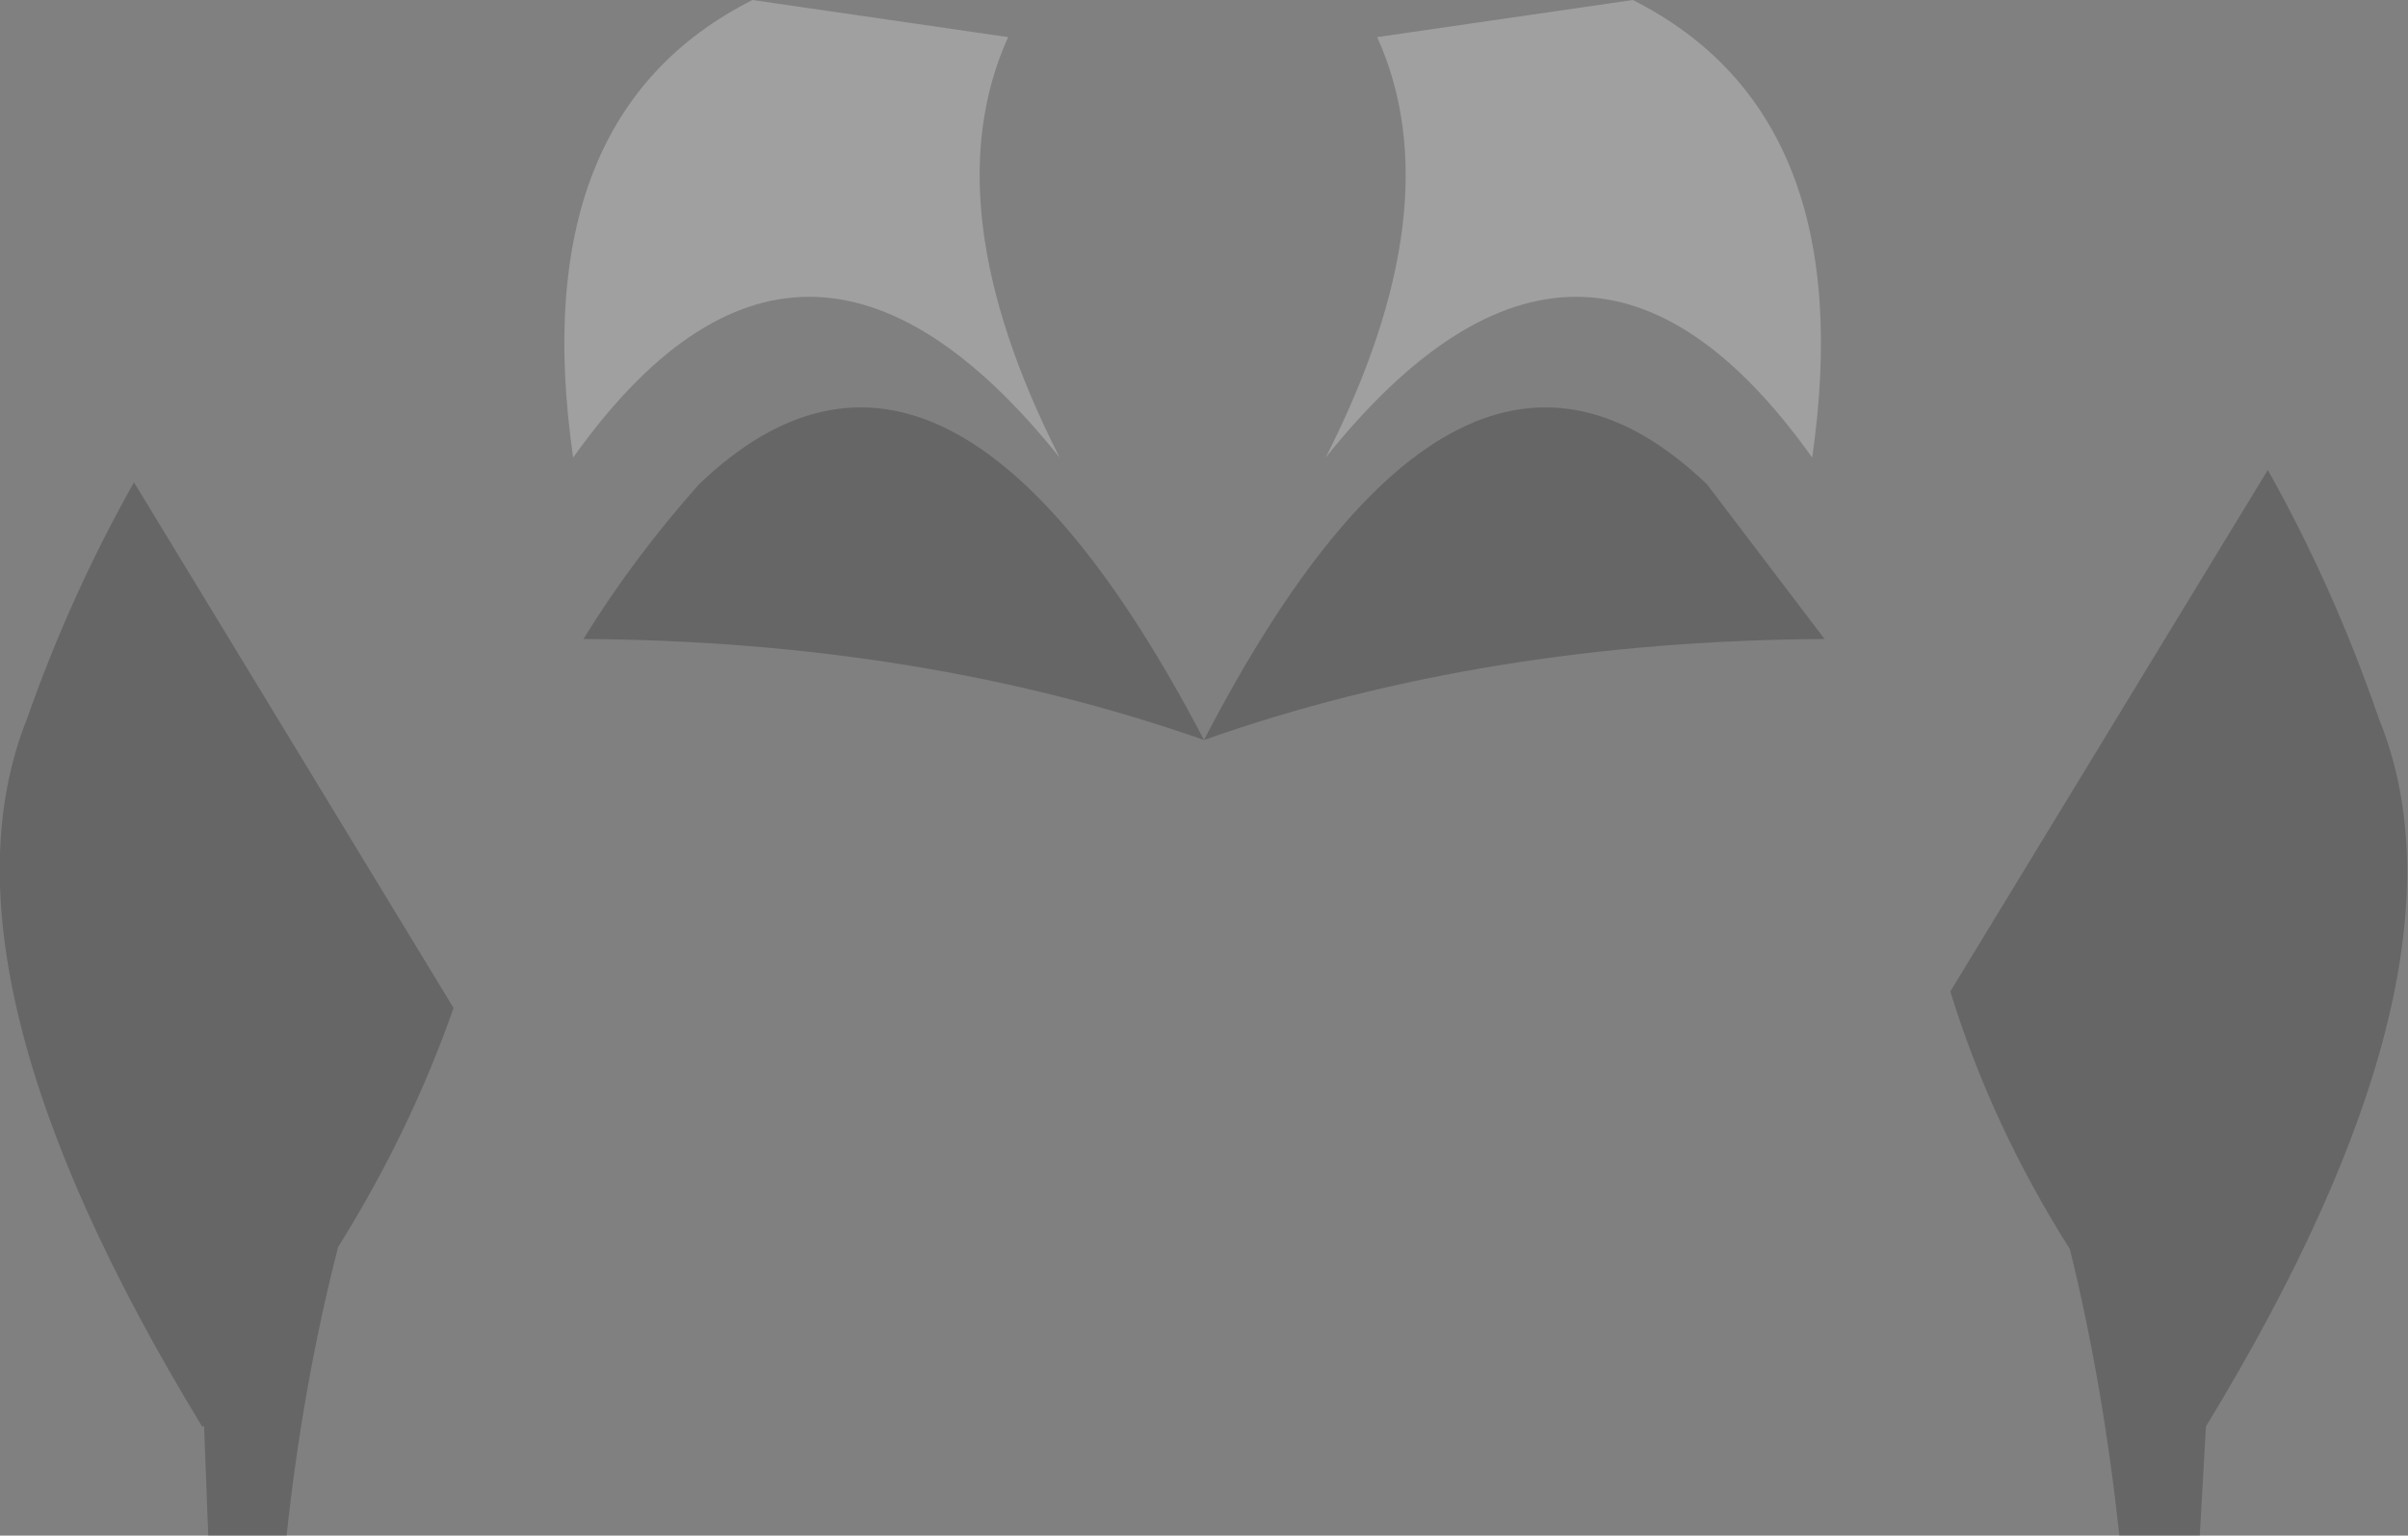 <?xml version="1.0" encoding="UTF-8" standalone="no"?>
<svg xmlns:xlink="http://www.w3.org/1999/xlink" height="37.25px" width="58.4px" xmlns="http://www.w3.org/2000/svg">
  <rect width="100%" height="100%" fill="#808080" stroke="none"/>
  <g transform="matrix(1.0, 0.0, 0.0, 1.0, 29.4, 200.5)">
    <path d="M25.6 -189.1 Q27.2 -186.25 28.3 -183.05 30.8 -176.9 24.1 -165.9 L23.95 -163.25 22.0 -163.25 Q21.6 -166.95 20.8 -170.2 18.9 -173.2 17.9 -176.45 L25.6 -189.1 M14.85 -185.0 Q6.6 -184.95 -0.2 -182.55 -7.05 -184.95 -15.25 -185.0 -14.05 -186.95 -12.45 -188.75 -6.45 -194.5 -0.2 -182.55 6.0 -194.5 12.0 -188.75 L14.85 -185.0 M-26.15 -188.8 L-18.4 -176.05 Q-19.45 -173.05 -21.2 -170.25 -22.05 -166.95 -22.45 -163.25 L-24.35 -163.25 -24.45 -165.9 -24.5 -165.9 Q-31.2 -176.9 -28.75 -183.05 -27.7 -186.05 -26.15 -188.8" fill="#000000" fill-opacity="0.2" fill-rule="evenodd" stroke="none"/>
    <path d="M10.2 -200.5 Q15.75 -197.7 14.55 -189.4 9.0 -197.2 2.75 -189.4 5.85 -195.5 4.0 -199.6 L10.2 -200.5 M-11.15 -200.5 L-4.95 -199.6 Q-6.8 -195.5 -3.7 -189.4 -9.95 -197.2 -15.5 -189.4 -16.7 -197.7 -11.15 -200.5" fill="#ffffff" fill-opacity="0.251" fill-rule="evenodd" stroke="none"/>
  </g>
</svg>
